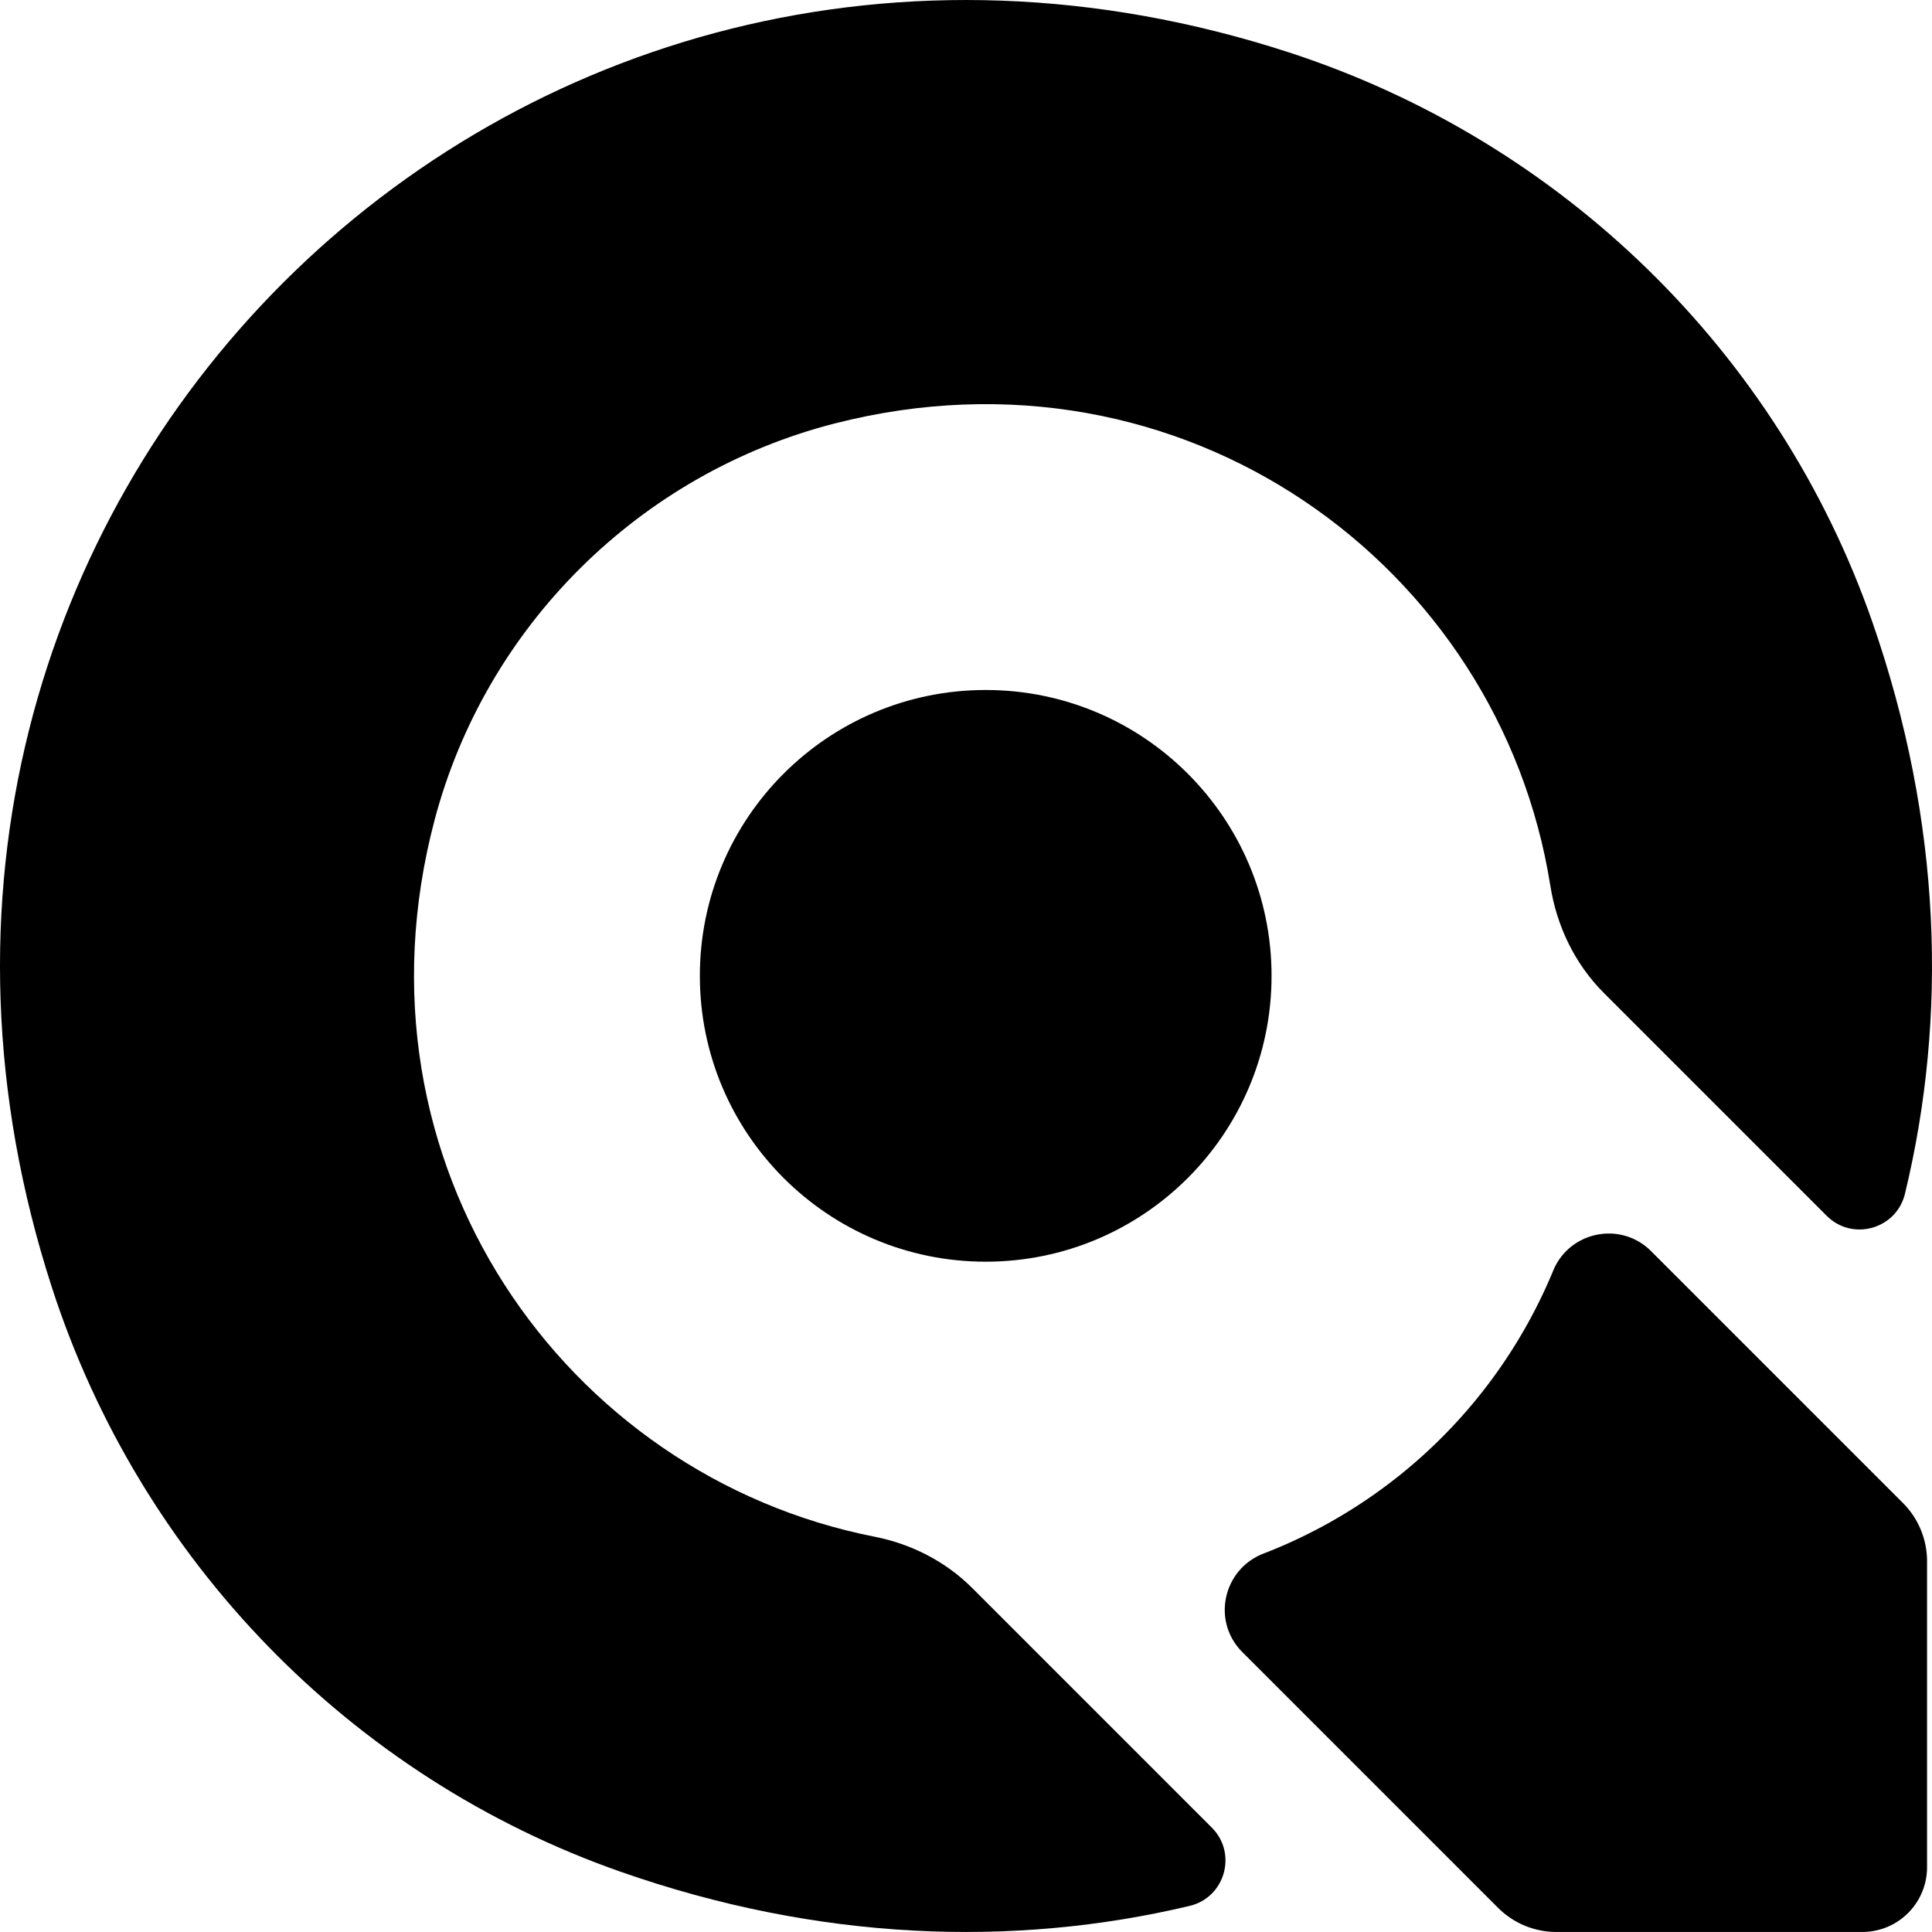 <svg preserveAspectRatio="xMidYMid meet" data-bbox="17 17.002 166.002 165.999" viewBox="17 17.002 166.002 165.999" height="200" width="200"  xmlns="http://www.w3.org/2000/svg" data-type="color" role="img" aria-labelledby="svgcid--7t42x3-8v0fao"><title id="svgcid--7t42x3-8v0fao">Homepage</title>
    <g>
        <path d="M54.331 87.495c4.406-16.714 17.655-29.828 34.401-34.112 29.968-7.668 57.117 12.228 61.475 39.711.552 3.483 2.105 6.729 4.599 9.223l19.149 19.149c2.211 2.211 5.988 1.144 6.723-1.894 3.668-15.163 3.177-31.948-2.79-49.095-8.087-23.242-26.742-41.364-50.144-48.976C60.747-.296-.254 60.667 21.471 127.658c7.58 23.373 25.64 42.024 48.826 50.158 17.08 5.991 33.797 6.533 48.916 2.945 3.048-.723 4.124-4.511 1.909-6.726l-20.582-20.582c-2.285-2.285-5.217-3.788-8.388-4.413-26.668-5.25-45.59-32.077-37.821-61.545z" fill="#000000" data-color="1"></path>
        <path d="M150.451 126.185a44.142 44.142 0 0 1-24.881 24.3c-3.495 1.347-4.473 5.821-1.824 8.469l21.968 21.968a7.092 7.092 0 0 0 5.014 2.077h26.29a5.56 5.56 0 0 0 5.559-5.559v-26.29a7.09 7.09 0 0 0-2.077-5.014L158.864 124.5c-2.603-2.601-7.009-1.717-8.413 1.685z" fill="#000000" data-color="1"></path>
        <path fill="#000000" d="M126.255 100.847c0 13.565-10.996 24.561-24.561 24.561s-24.561-10.996-24.561-24.561 10.996-24.561 24.561-24.561 24.561 10.996 24.561 24.561z" data-color="1"></path>
    </g>
</svg>